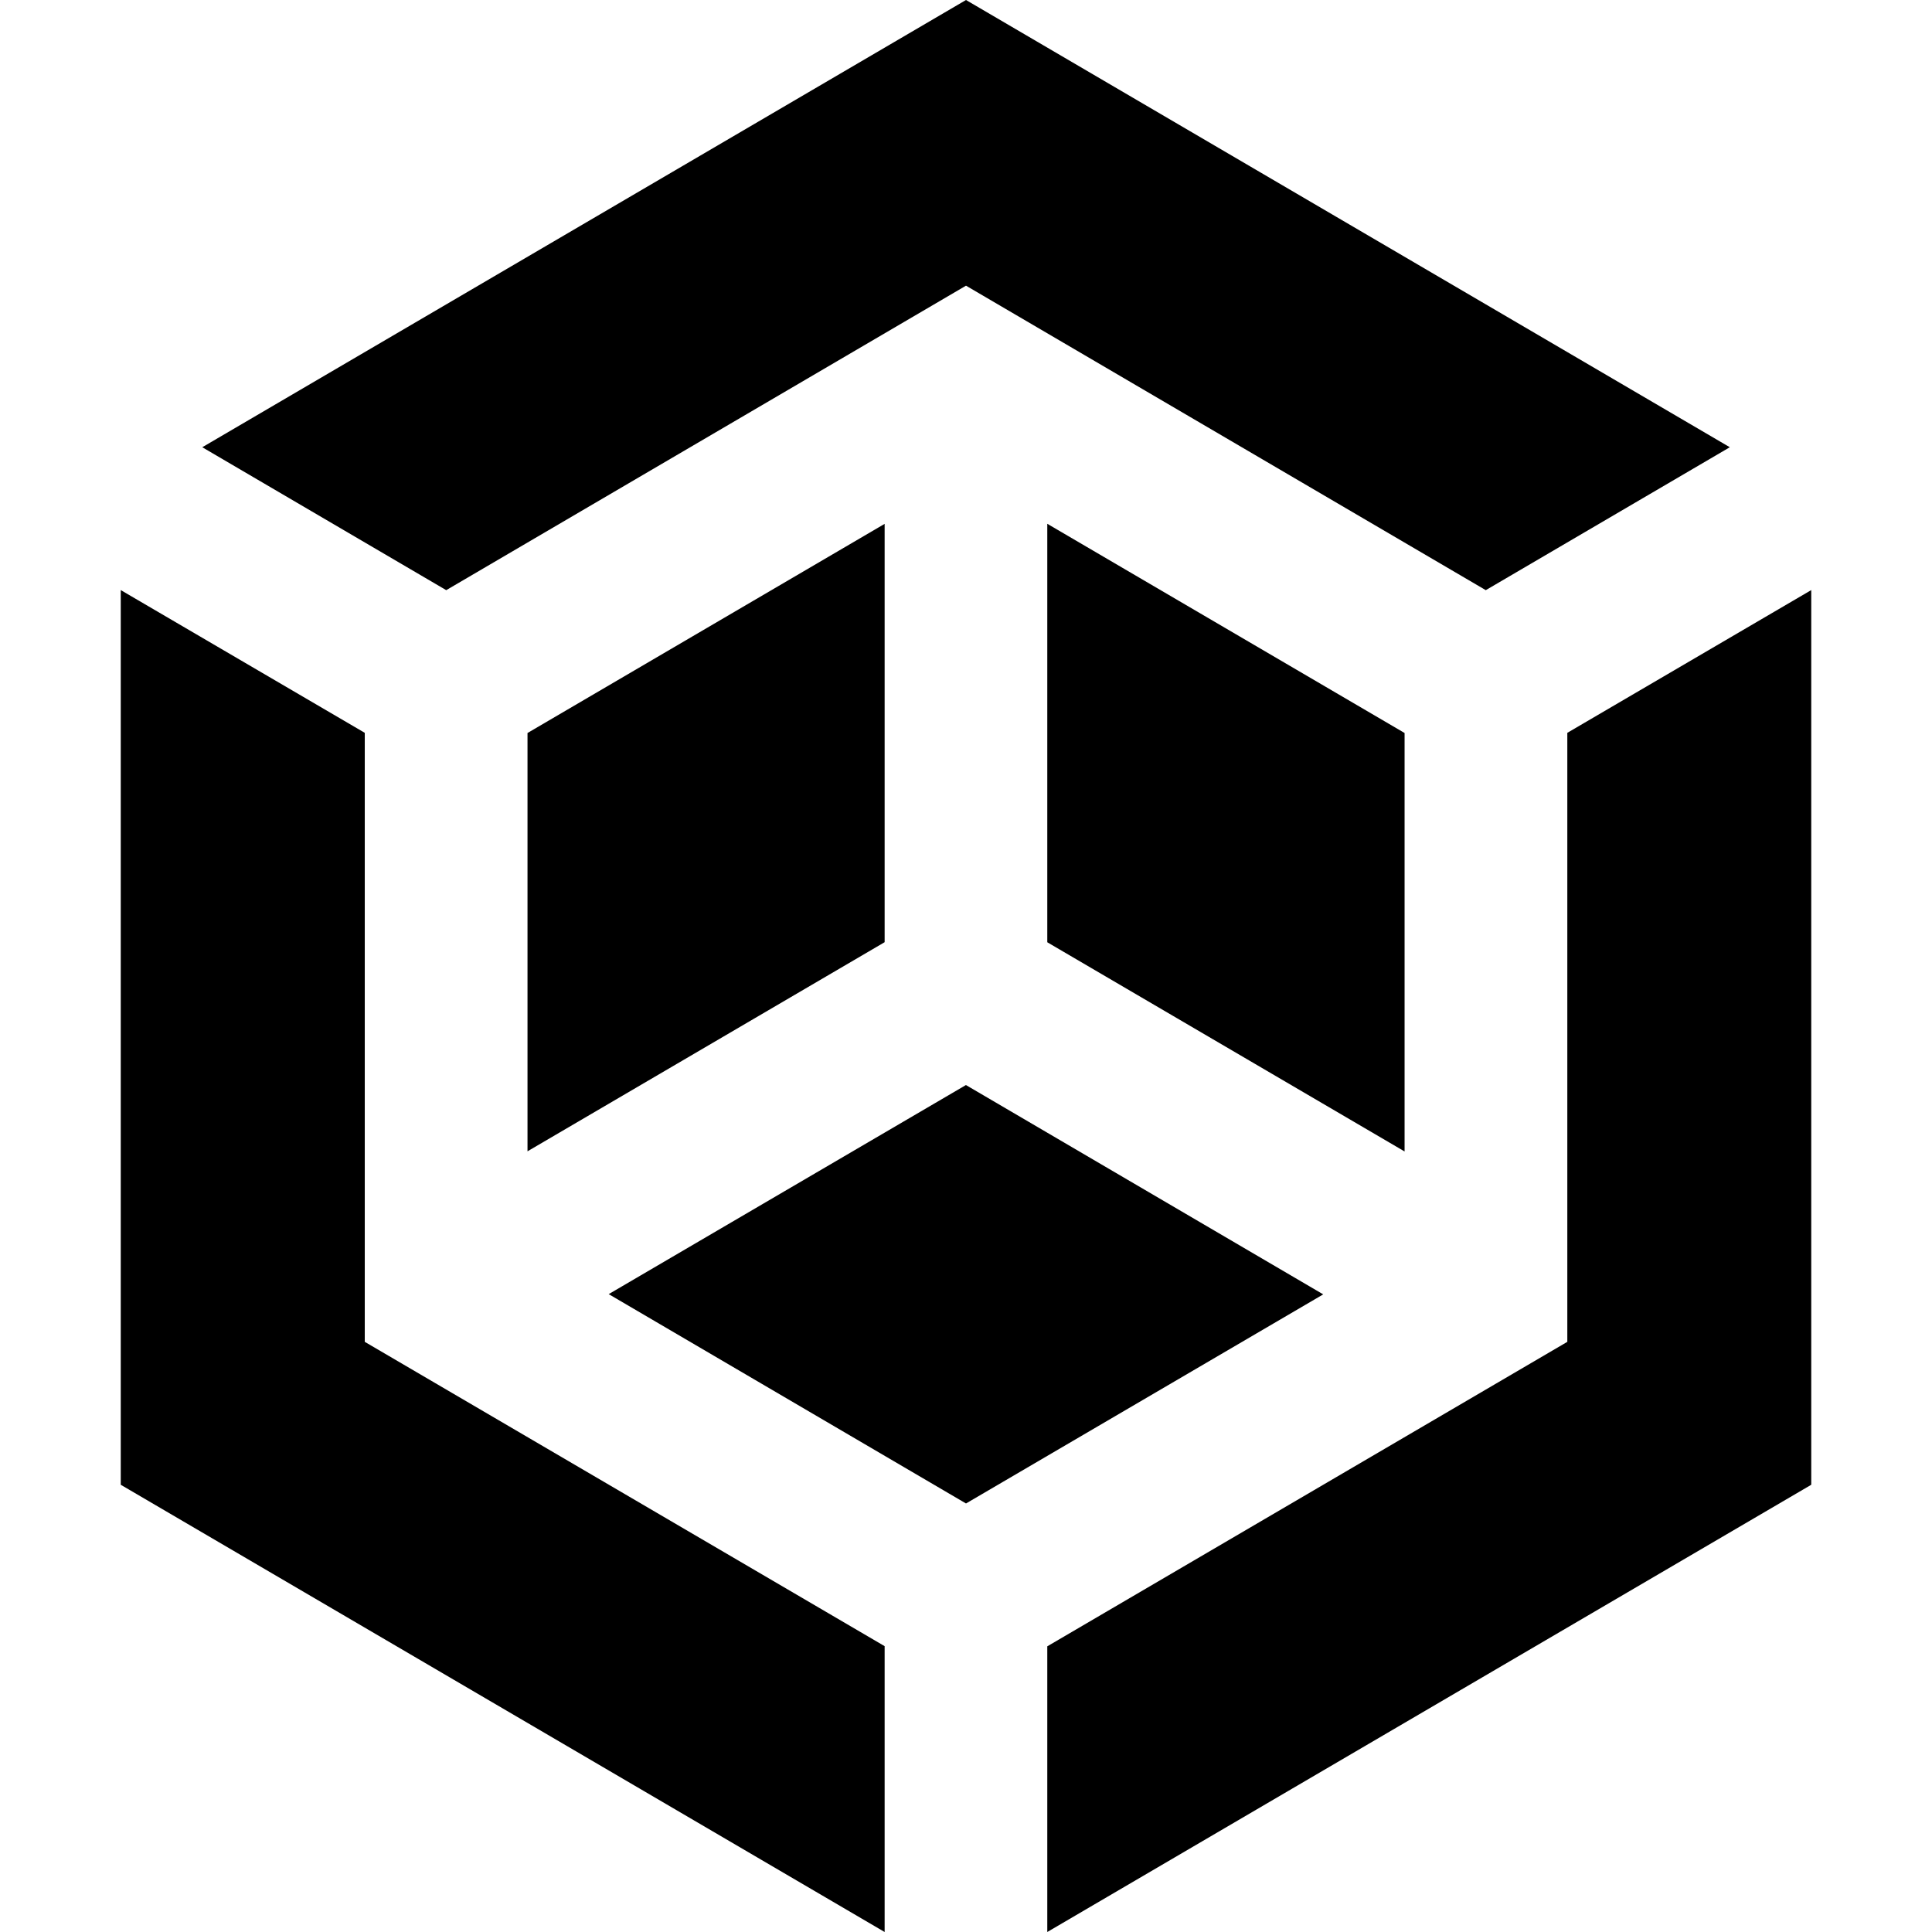 <svg width="100%" height="100%" viewBox="0 0 750 750" xmlns="http://www.w3.org/2000/svg" preserveAspectRatio="xMidYMid meet" class=""><title>cdk</title><defs><clipPath id="clip1"><path d="M 406 229 L 703.125 229 L 703.125 750 L 406 750 Z M 406 229 "></path></clipPath><clipPath id="clip2"><path d="M 46.875 229 L 344 229 L 344 750 L 46.875 750 Z M 46.875 229 "></path></clipPath></defs><g id="surface1" transform="scale(1, 1)"><path d="M 576.777 229.098 L 375 110.898 L 173.223 229.098 L 78.523 173.617 L 375 0 L 671.512 173.617 Z M 576.777 229.098 " style="stroke: none; fill-rule: nonzero; fill: currentcolor; fill-opacity: 1;"></path><path d="M 236.297 502.379 L 374.973 421.211 L 513.676 502.473 L 375 583.648 Z M 236.297 502.379 " style="stroke: none; fill-rule: nonzero; fill: currentcolor; fill-opacity: 1;"></path><path d="M 406.555 203.336 L 545.258 284.551 L 545.258 446.992 L 406.555 365.785 Z M 406.555 203.336 " style="stroke: none; fill-rule: nonzero; fill: currentcolor; fill-opacity: 1;"></path><path d="M 343.414 365.758 L 204.777 446.934 L 204.777 284.551 L 343.414 203.363 Z M 343.414 365.758 " style="stroke: none; fill-rule: nonzero; fill: currentcolor; fill-opacity: 1;"></path><g clip-path="url(#clip1)" clip-rule="nonzero"><path d="M 703.031 576.441 L 406.555 750 L 406.555 639.102 L 608.43 520.902 L 608.43 284.484 L 703.125 229.07 L 703.125 576.262 Z M 703.031 576.441 " style="stroke: none; fill-rule: nonzero; fill: currentcolor; fill-opacity: 1;"></path></g><g clip-path="url(#clip2)" clip-rule="nonzero"><path d="M 141.602 284.484 L 141.602 520.902 L 343.414 639.039 L 343.414 750 L 46.875 576.383 L 46.875 229.07 Z M 141.602 284.484 " style="stroke: none; fill-rule: nonzero; fill: currentcolor; fill-opacity: 1;"></path></g></g></svg>